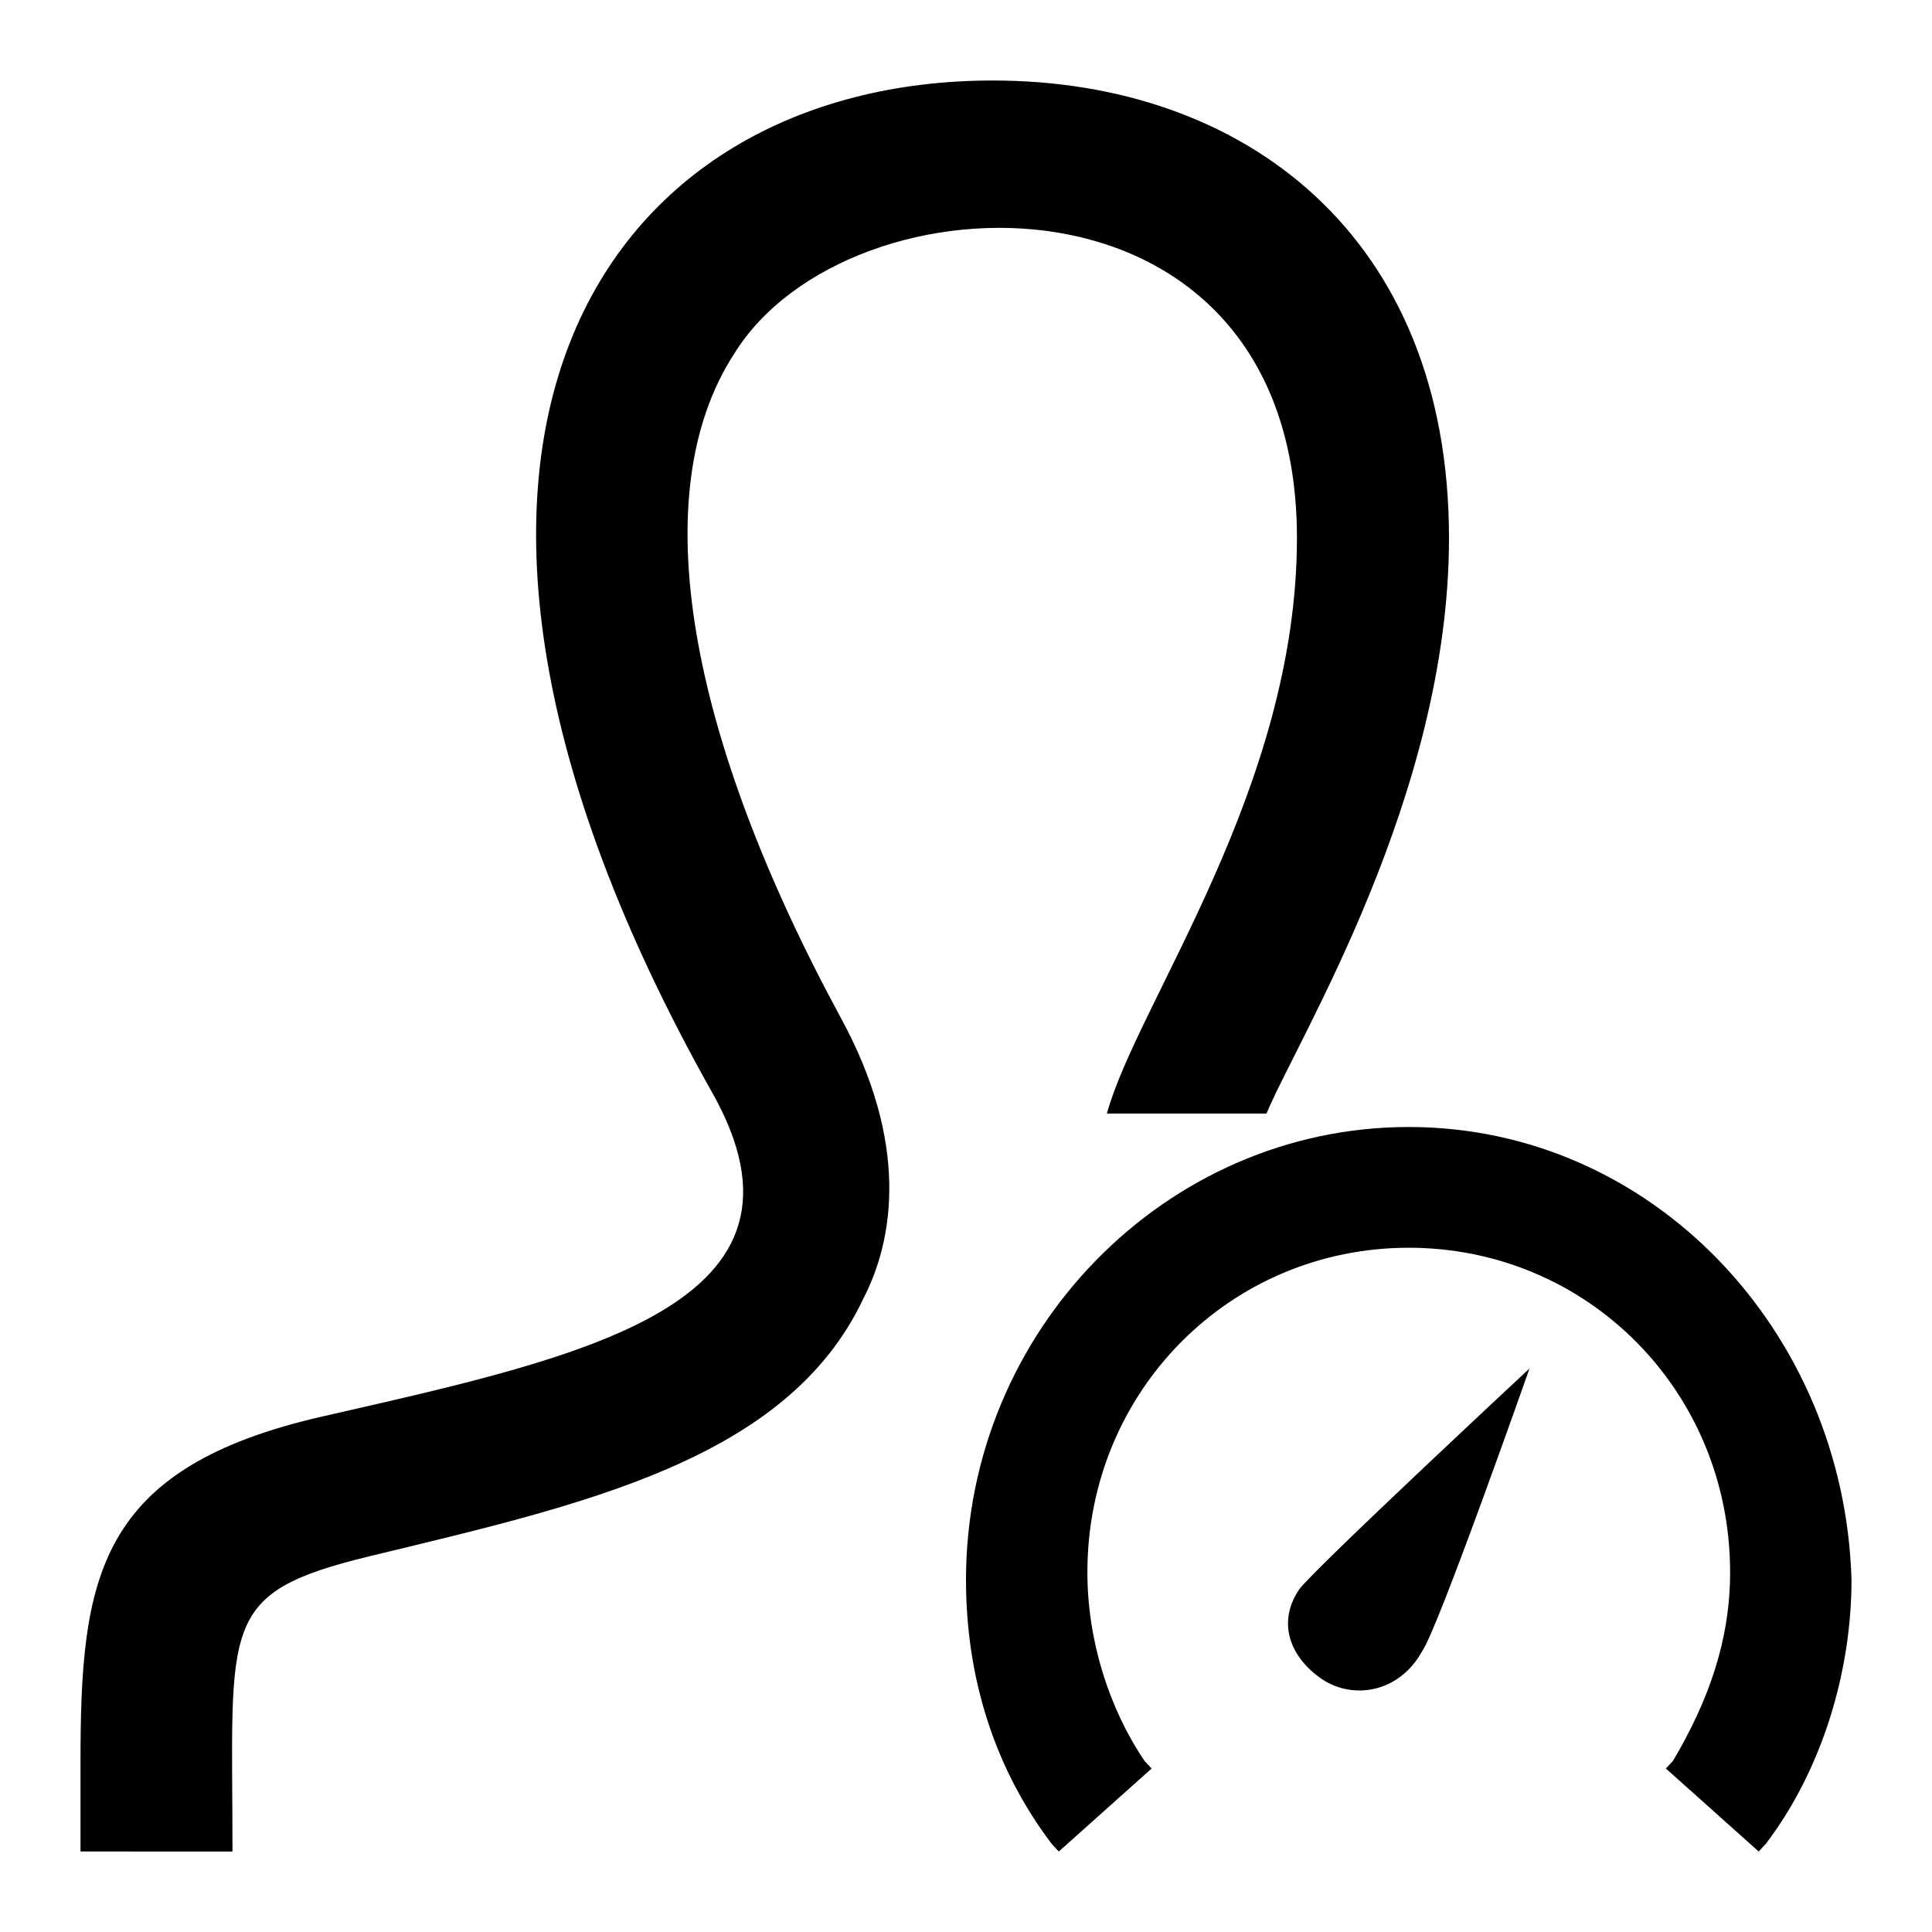 <svg xmlns="http://www.w3.org/2000/svg" xmlns:xlink="http://www.w3.org/1999/xlink" width="24" height="24" viewBox="0 0 24 24">
    <path d="M9.122 4.392c-1.133 1.741-.566 4.766 1.322 8.25.85 1.558.662 2.75.284 3.483-.945 2.017-3.495 2.567-6.14 3.208-1.888.459-1.7.825-1.7 3.667H1v-1.1c0-2.292.189-3.667 3.022-4.308 3.211-.734 6.328-1.375 4.817-4.034C4.306 5.492 7.517 1 12.333 1 15.45 1 18 2.925 18 6.683c0 3.209-1.889 6.234-2.267 7.15H13.75c.378-1.375 2.361-4.033 2.361-7.15 0-4.766-5.572-4.583-6.989-2.291zm7.302 16.468c-.382-.258-.572-.687-.286-1.115C16.328 19.487 19 17 19 17s-1.145 3.26-1.336 3.516c-.286.515-.858.6-1.24.344zM17.5 14c-3.016 0-5.5 2.531-5.5 5.625 0 1.219.355 2.344 1.065 3.281l.088.094 1.153-1.031-.088-.094c-.444-.656-.71-1.5-.71-2.344 0-2.25 1.774-4.031 3.992-4.031s3.992 1.781 3.992 4.031c0 .844-.266 1.594-.71 2.344l-.088.094L21.847 23l.088-.094C22.645 21.97 23 20.75 23 19.625 22.911 16.531 20.516 14 17.5 14z"/>
</svg>
